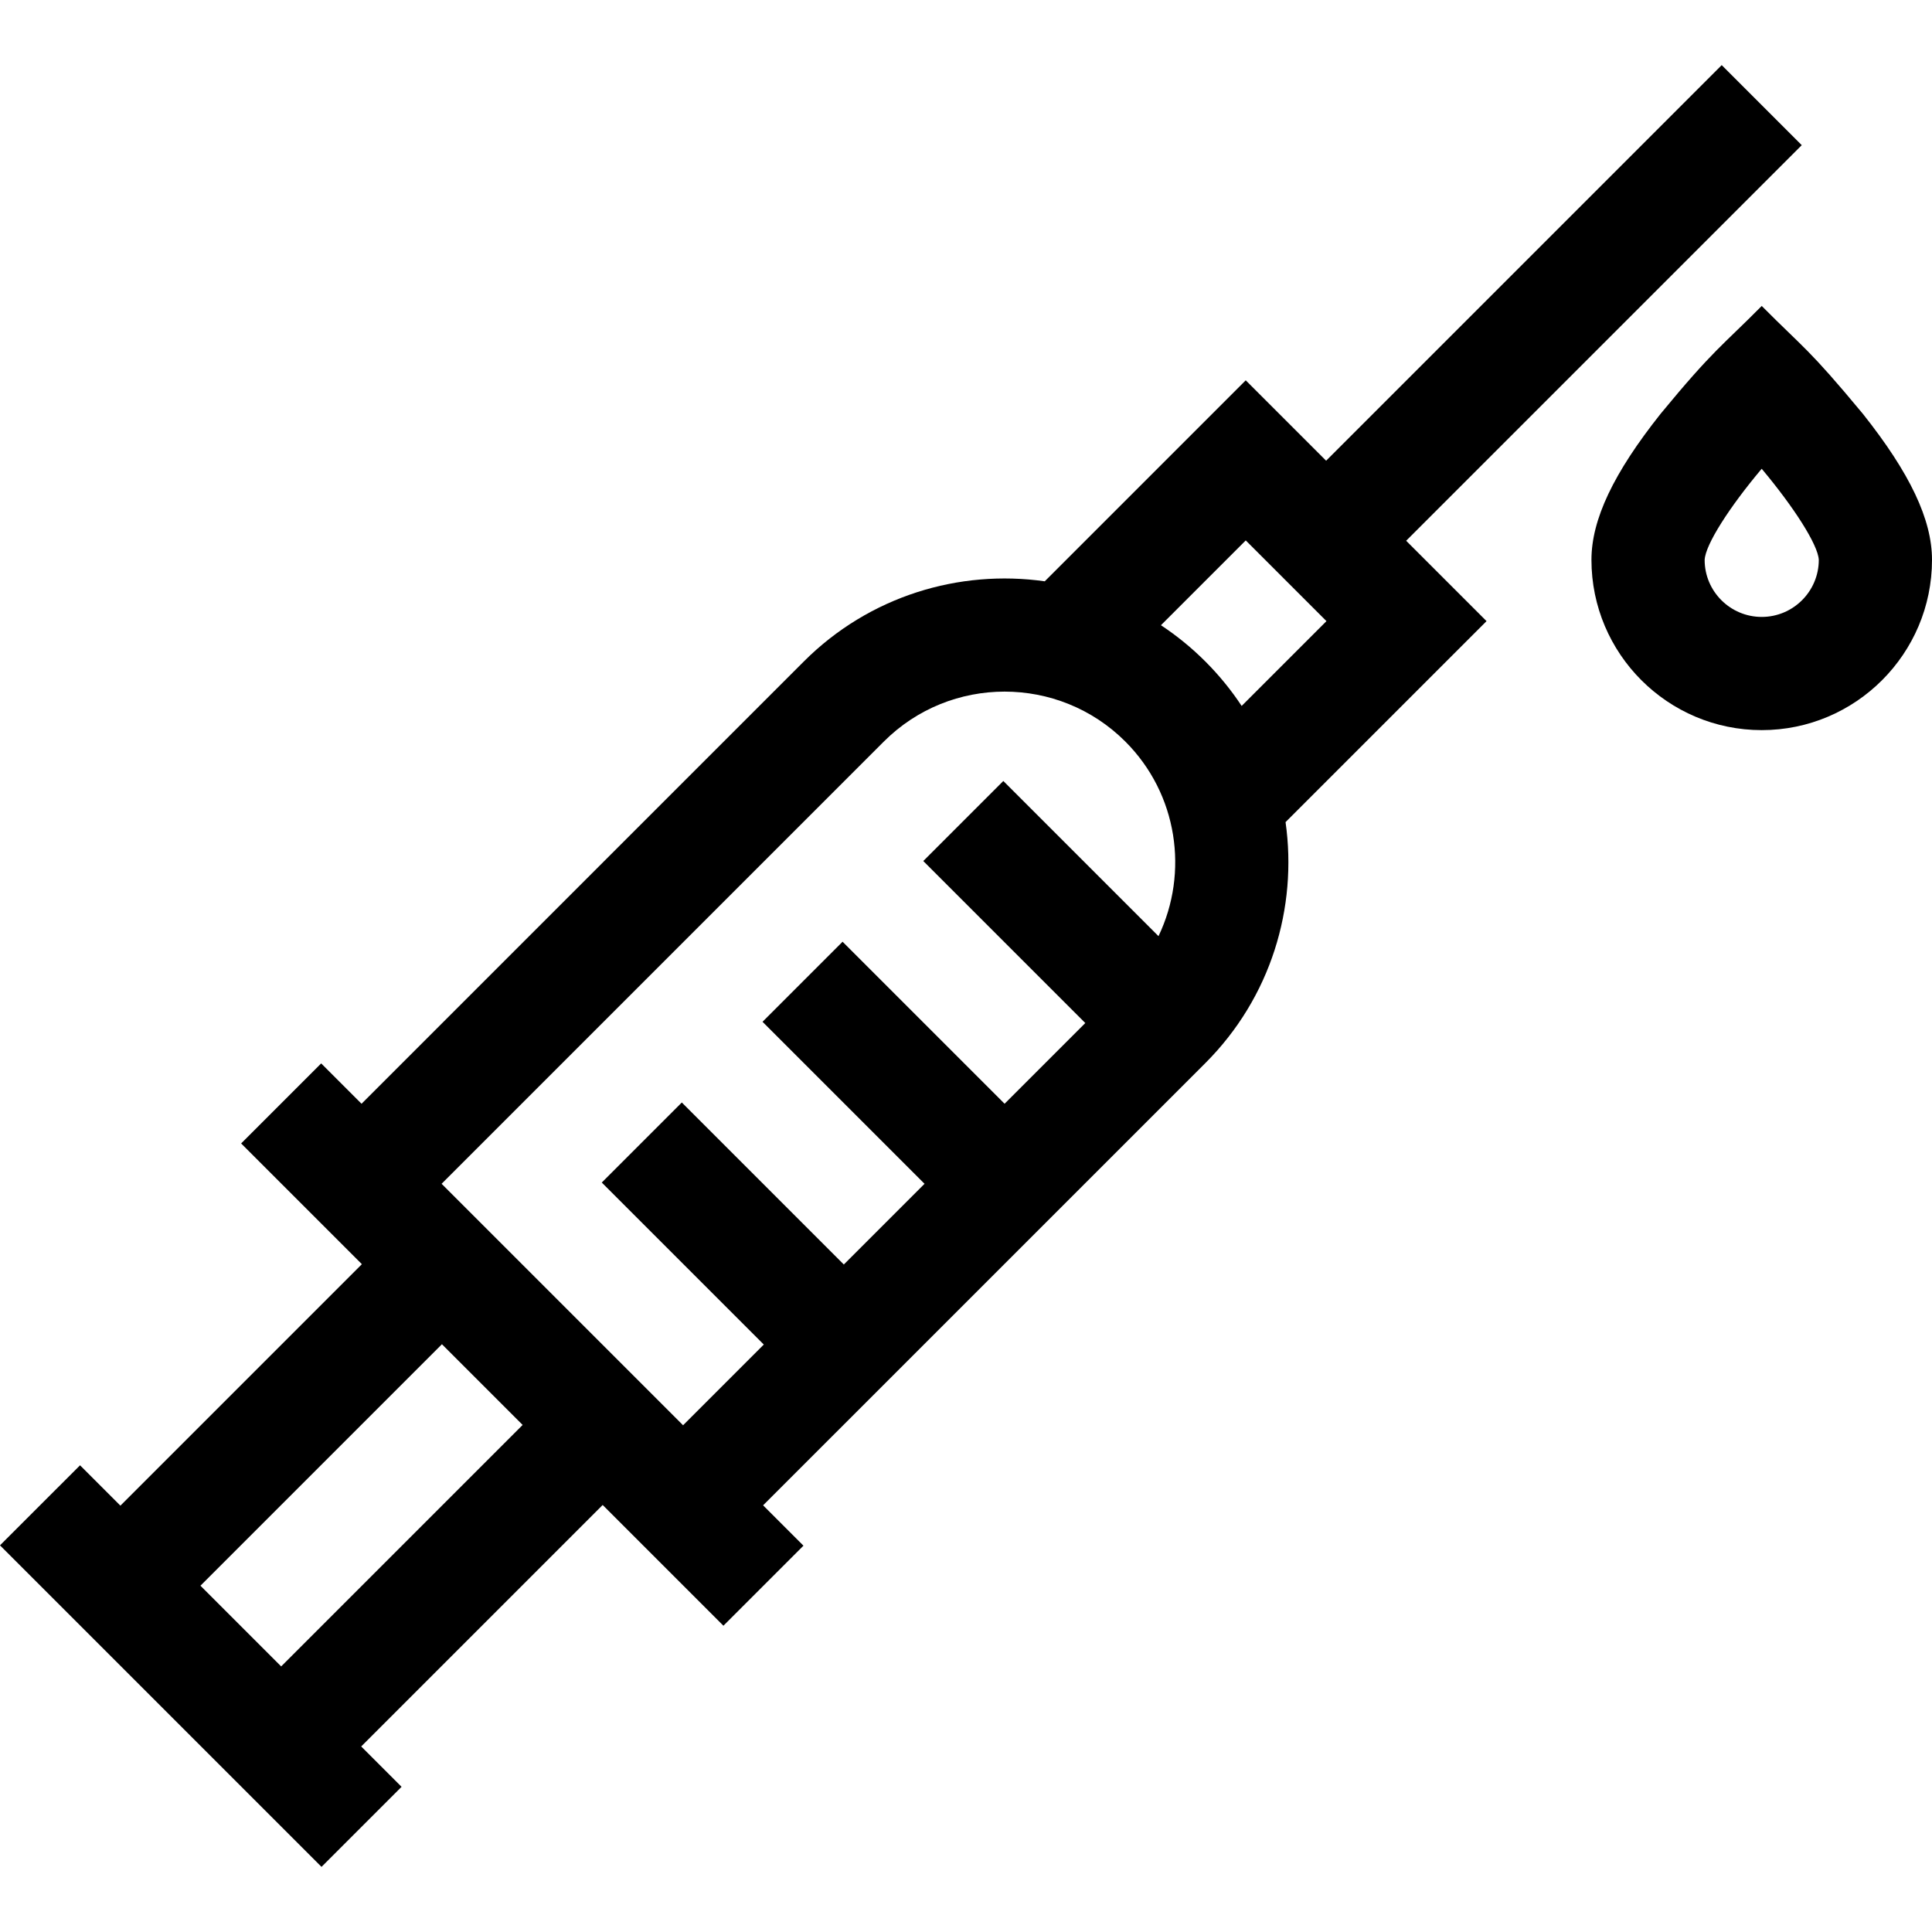 <svg id="Capa_1" enable-background="new 0 0 512 512" height="512" viewBox="0 0 512 512" width="512" xmlns="http://www.w3.org/2000/svg"><g><path d="m319.435 281.725c17.379-17.379 24.46-41.212 21.251-63.854l53.263-53.263-21.302-21.302 104.834-104.834-21.213-21.213-104.833 104.833-21.302-21.302-53.263 53.263c-22.642-3.209-46.476 3.873-63.854 21.251l-117.203 117.205-10.695-10.695-21.213 21.213 31.997 31.997-63.993 63.993-10.695-10.695-21.214 21.212 85.206 85.206 21.213-21.213-10.695-10.695 63.993-63.993 31.997 31.997 21.213-21.213-10.695-10.695zm10.699-138.508 21.39 21.39-22.474 22.473c-2.748-4.164-5.953-8.113-9.615-11.775s-7.611-6.867-11.775-9.615zm-95.905 53.301c17.643-17.643 46.35-17.643 63.993 0 13.926 13.926 16.85 34.742 8.792 51.572l-41.123-41.123-21.213 21.213 42.937 42.937-21.389 21.389-42.937-42.937-21.213 21.213 42.937 42.937-21.389 21.389-42.937-42.937-21.213 21.213 42.937 42.937-21.391 21.391-.088-.088.001-.001-63.816-63.816-.001.001-.088-.088zm-159.718 245.101-21.39-21.39 63.993-63.993 21.39 21.39z"/><path d="m493.684 109.673c-14.547-17.526-15.413-17.125-26.809-28.591-10.518 10.615-12.779 11.553-26.809 28.591-12.496 15.734-18.316 28.029-18.316 38.693 0 24.882 20.243 45.125 45.125 45.125s45.125-20.243 45.125-45.125c0-10.664-5.82-22.959-18.316-38.693zm-26.809 53.818c-8.34 0-15.125-6.785-15.125-15.098.178-4.074 6.603-14.051 15.117-24.167 8.447 10.068 14.947 20.141 15.133 24.158-.01 8.331-6.791 15.107-15.125 15.107z"/></g></svg>